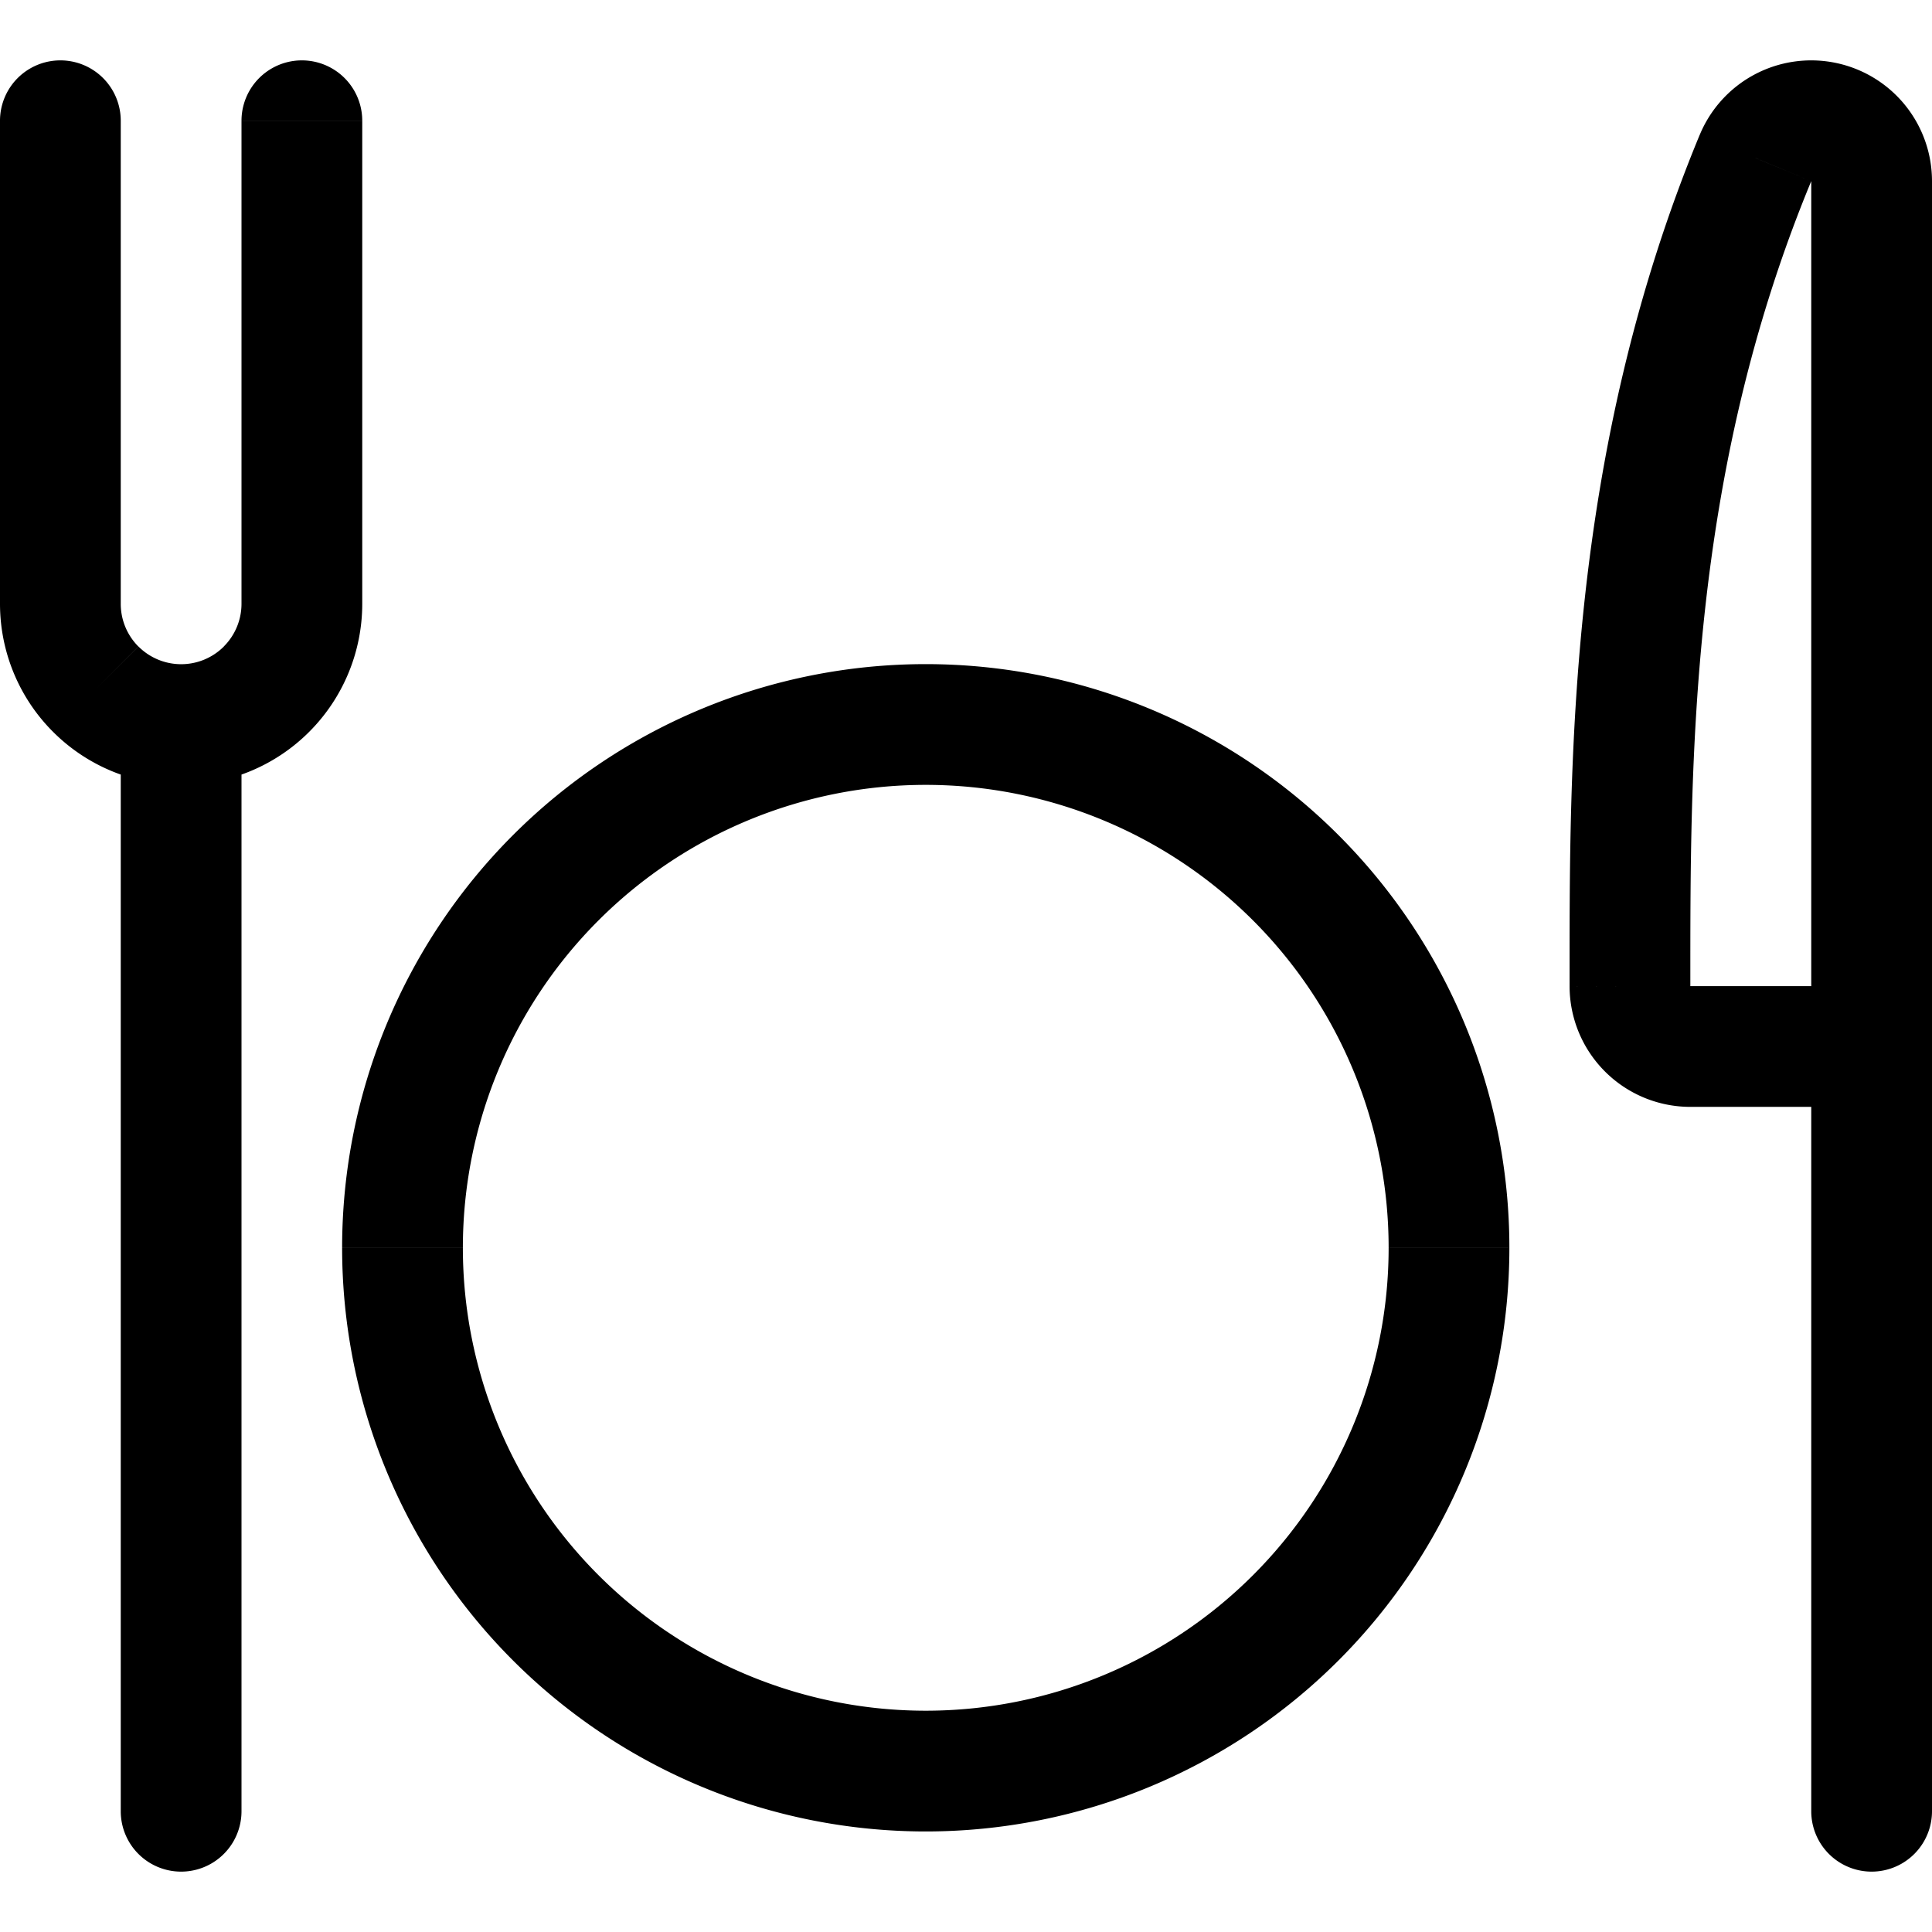 <svg width="24" height="24" viewBox="0 0 24 24" fill="none" xmlns="http://www.w3.org/2000/svg"><path d="M1.5 22.5a.75.75 0 0 0 1.5 0H1.5Zm21.751-8.75a.75.75 0 0 0 0-1.5v1.5ZM20.998 13v-.75.75Zm-.53-.219-.529.531.53-.53Zm-.22-.529h-.75v.002l.75-.002Zm1.56-10.289.692.287-.693-.287Zm1.442.287h-.75.75ZM22.5 22.5a.75.75 0 0 0 1.5 0h-1.5Zm-21-21a.75.75 0 1 0-1.5 0h1.5Zm-.75 6H0h.75Zm3.75-6a.75.75 0 1 0-1.5 0h1.5ZM1.5 9v13.5H3V9H1.5Zm21.751 3.25h-2.253v1.5h2.253v-1.5Zm-2.253 0-1.059 1.062a1.5 1.5 0 0 0 1.06.438v-1.5Zm0 0-1.5.004a1.5 1.5 0 0 0 .441 1.058L21 12.25Zm0 .002c0-2.762-.02-6.326 1.502-10.002l-1.386-.574c-1.65 3.986-1.616 7.834-1.616 10.576h1.5ZM22.5 2.25 21.793.927a1.5 1.5 0 0 0-.679.75l1.386.573Zm0 0 .293-1.471a1.5 1.5 0 0 0-1 .148L22.5 2.25Zm0 0 1.16-.951a1.5 1.5 0 0 0-.867-.52L22.5 2.25Zm0 0H24a1.5 1.5 0 0 0-.34-.951l-1.16.951Zm0 0V22.5H24V2.25h-1.5ZM0 1.5v6h1.5v-6H0Zm0 6c0 .597.237 1.17.659 1.591l1.06-1.06A.75.75 0 0 1 1.5 7.5H0Zm.659 1.591a2.25 2.25 0 0 0 1.591.66v-1.5a.75.75 0 0 1-.53-.22L.659 9.09Zm1.591.66a2.25 2.25 0 0 0 1.591-.66l-1.06-1.06a.75.75 0 0 1-.531.22v1.5Zm1.591-.66a2.25 2.25 0 0 0 .659-1.59H3a.75.75 0 0 1-.22.53l1.061 1.06Zm.659-1.59v-6H3v6h1.5Zm12.75 8a5.75 5.75 0 0 1-5.75 5.75v1.5a7.25 7.25 0 0 0 7.25-7.25h-1.5Zm-5.75 5.75a5.75 5.75 0 0 1-5.75-5.75h-1.5a7.25 7.25 0 0 0 7.25 7.25v-1.5ZM5.75 15.5a5.75 5.75 0 0 1 5.75-5.75v-1.5a7.25 7.25 0 0 0-7.25 7.25h1.5Zm5.75-5.75a5.75 5.75 0 0 1 5.75 5.75h1.5a7.25 7.25 0 0 0-7.25-7.25v1.5Z" fill="#000"/></svg>